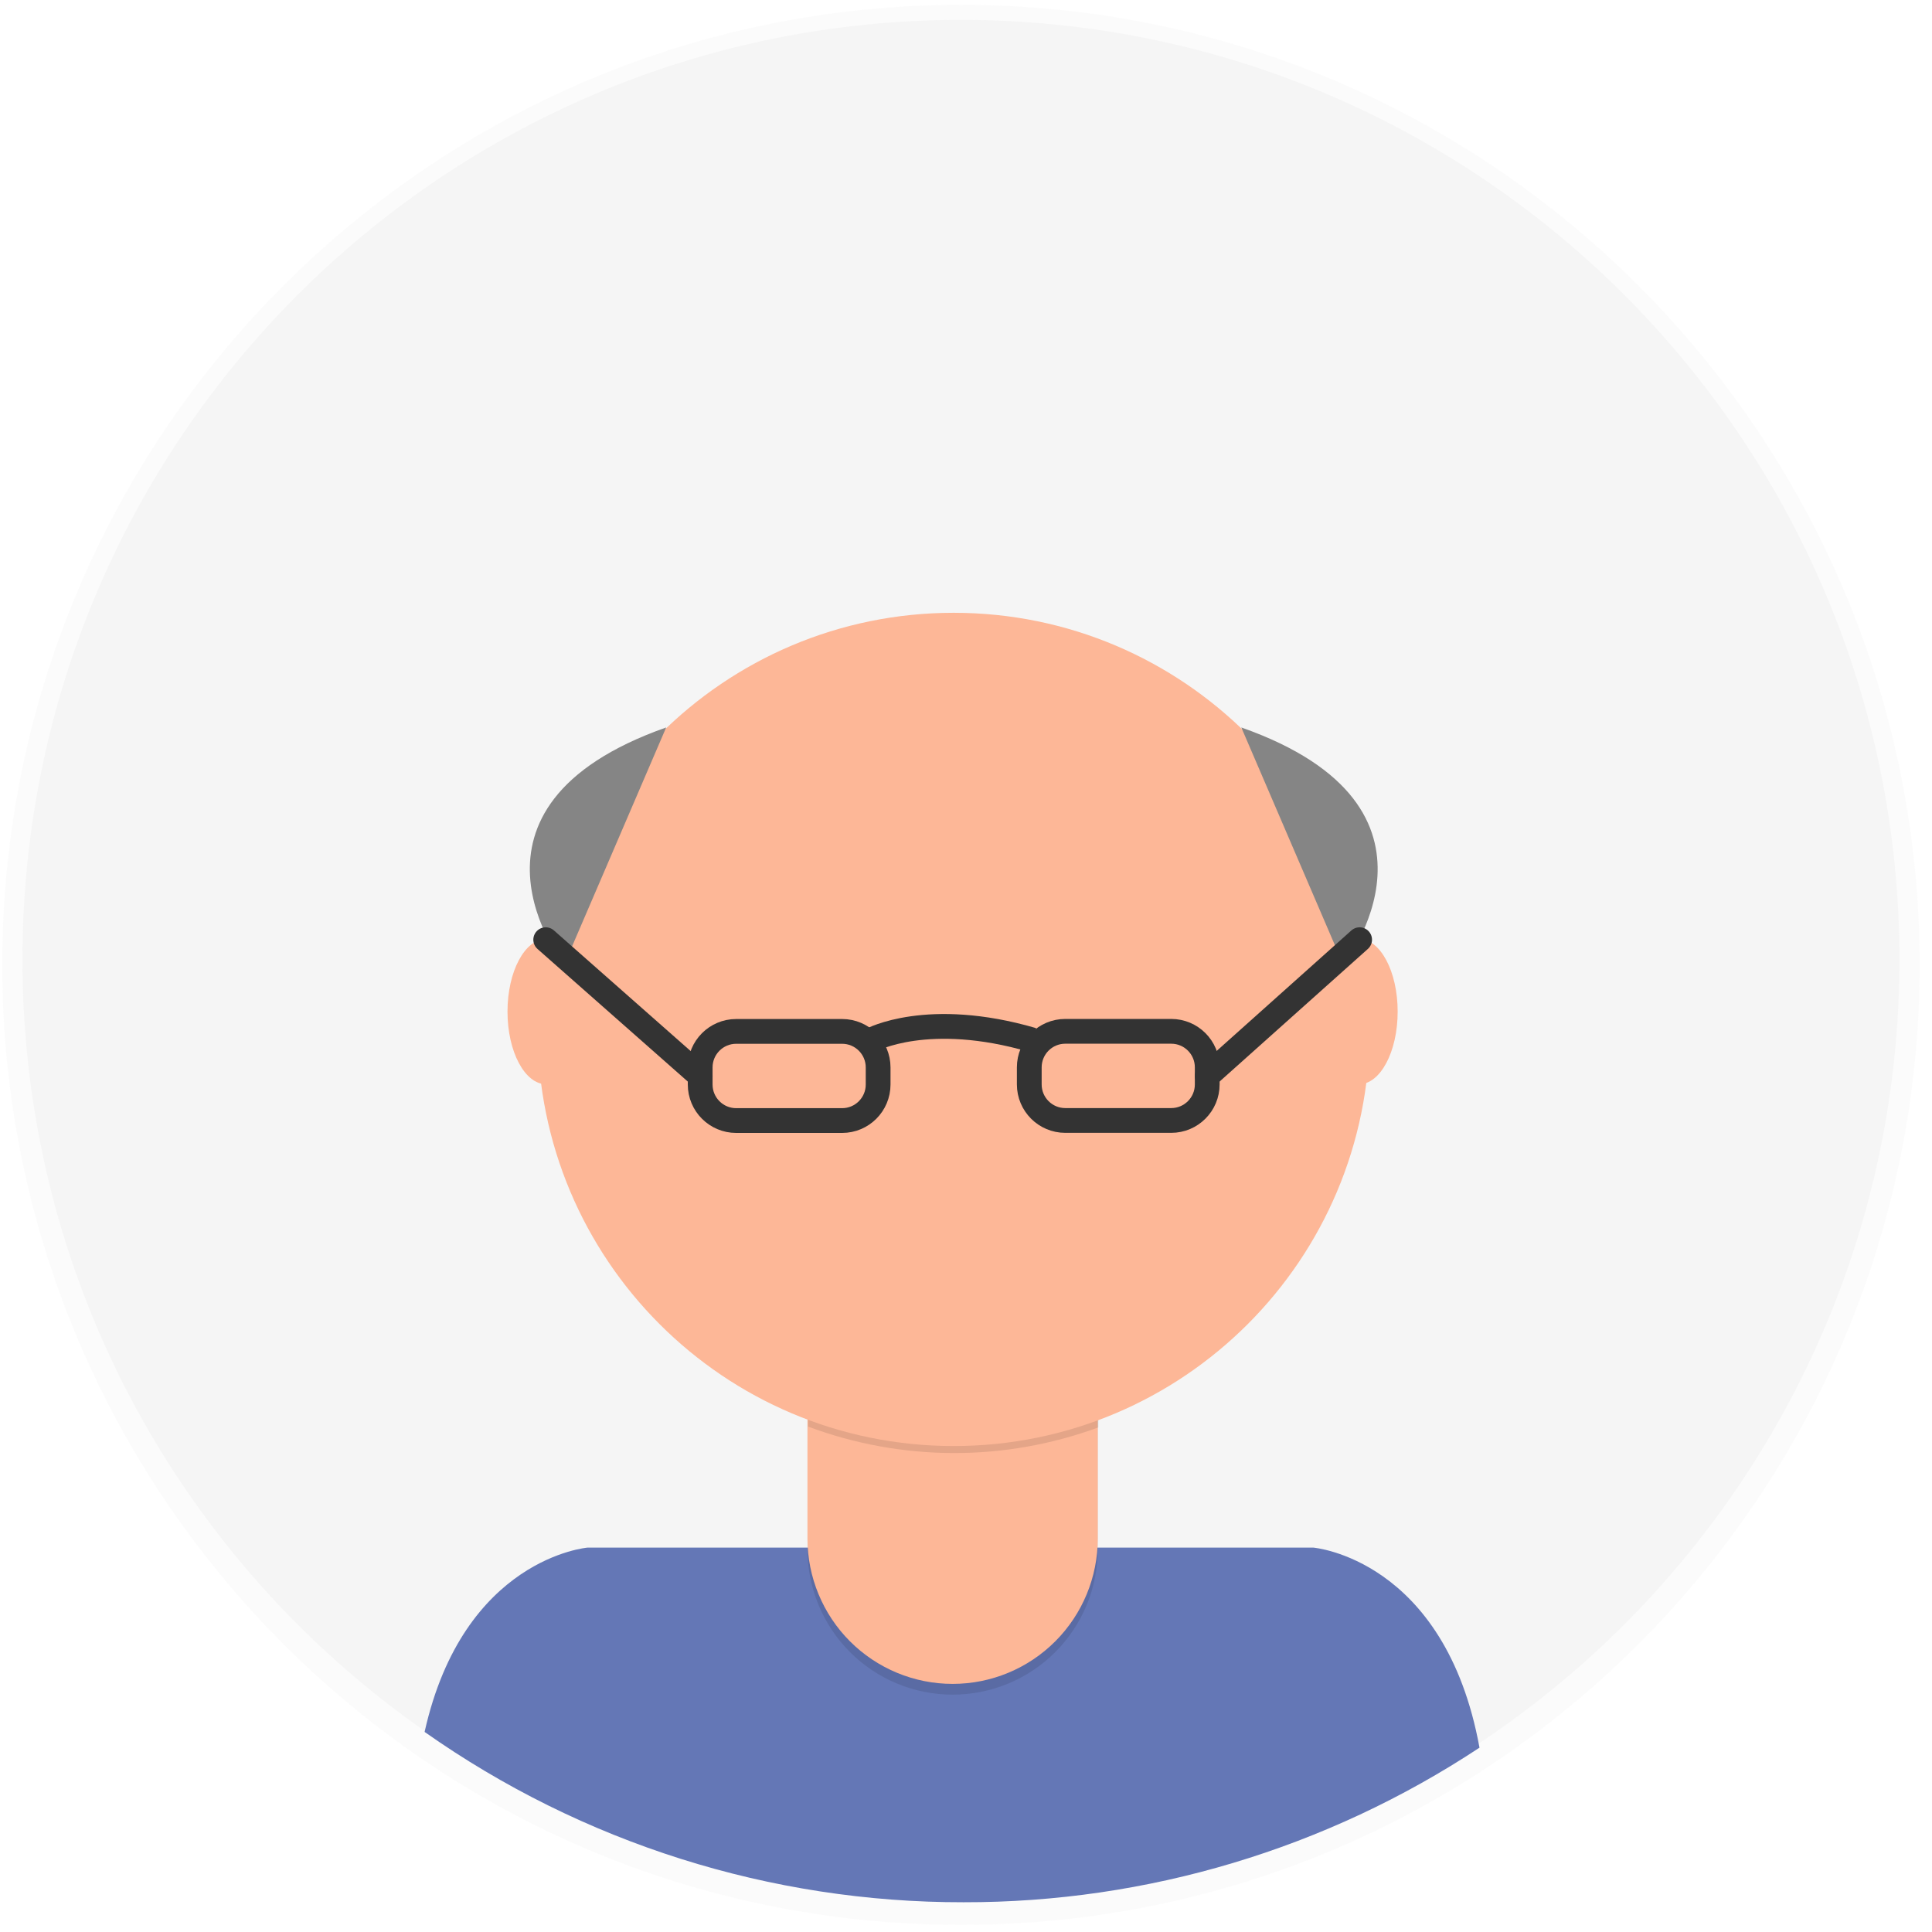 <svg width="156" height="156" viewBox="0 0 156 156" fill="none" xmlns="http://www.w3.org/2000/svg">
<g opacity="0.5">
<path opacity="0.5" d="M77.591 155.431C120.347 155.431 155.007 120.724 155.007 77.91C155.007 35.096 120.347 0.388 77.591 0.388C34.836 0.388 0.176 35.096 0.176 77.91C0.176 120.724 34.836 155.431 77.591 155.431Z" fill="url(#paint0_linear)"/>
</g>
<path d="M77.591 153.371C119.443 153.371 153.37 119.397 153.37 77.488C153.37 35.58 119.443 1.606 77.591 1.606C35.74 1.606 1.813 35.58 1.813 77.488C1.813 119.397 35.74 153.371 77.591 153.371Z" fill="#F5F5F5"/>
<path d="M77.805 153.598C92.613 153.623 107.101 149.282 119.462 141.116C116.67 125.838 106.042 124.962 106.042 124.962H47.444C47.444 124.962 37.424 125.785 34.285 139.845C47.025 148.82 62.228 153.624 77.805 153.598Z" fill="#6477B6"/>
<path opacity="0.1" d="M65.2 106.326H88.64V125.102C88.64 128.214 87.406 131.198 85.209 133.399C83.011 135.599 80.031 136.835 76.923 136.835C75.384 136.836 73.86 136.533 72.438 135.944C71.015 135.355 69.723 134.491 68.634 133.401C67.545 132.312 66.682 131.018 66.093 129.594C65.503 128.17 65.2 126.644 65.2 125.102V106.326Z" fill="black"/>
<path d="M67.438 105.456H86.402C86.996 105.456 87.565 105.692 87.985 106.112C88.404 106.533 88.64 107.103 88.64 107.697V124.233C88.64 127.344 87.406 130.329 85.209 132.529C83.011 134.73 80.031 135.966 76.923 135.966C75.384 135.967 73.86 135.664 72.438 135.074C71.015 134.485 69.723 133.621 68.634 132.532C67.545 131.442 66.682 130.148 66.093 128.724C65.503 127.3 65.2 125.774 65.2 124.233V107.697C65.2 107.103 65.436 106.533 65.855 106.112C66.275 105.692 66.844 105.456 67.438 105.456Z" fill="#FDB797"/>
<path opacity="0.1" d="M65.247 115.189C72.801 118.016 81.117 118.04 88.687 115.256V112.373H65.247V115.189Z" fill="black"/>
<path d="M77.004 116.761C95.557 116.761 110.598 101.7 110.598 83.121C110.598 64.542 95.557 49.48 77.004 49.48C58.45 49.48 43.41 64.542 43.41 83.121C43.41 101.7 58.45 116.761 77.004 116.761Z" fill="#FDB797"/>
<path d="M44.104 87.549C45.831 87.549 47.231 84.922 47.231 81.682C47.231 78.442 45.831 75.816 44.104 75.816C42.378 75.816 40.978 78.442 40.978 81.682C40.978 84.922 42.378 87.549 44.104 87.549Z" fill="#FDB797"/>
<path d="M109.729 87.549C111.456 87.549 112.855 84.922 112.855 81.682C112.855 78.442 111.456 75.816 109.729 75.816C108.003 75.816 106.603 78.442 106.603 81.682C106.603 84.922 108.003 87.549 109.729 87.549Z" fill="#FDB797"/>
<path d="M67.999 83.281H59.442C57.837 83.281 56.536 84.584 56.536 86.191V87.569C56.536 89.176 57.837 90.479 59.442 90.479H67.999C69.604 90.479 70.905 89.176 70.905 87.569V86.191C70.905 84.584 69.604 83.281 67.999 83.281Z" stroke="#333333" stroke-width="2" stroke-miterlimit="10"/>
<path d="M86.015 90.472H94.572C96.177 90.472 97.478 89.169 97.478 87.562V86.184C97.478 84.577 96.177 83.275 94.572 83.275H86.015C84.41 83.275 83.109 84.577 83.109 86.184V87.562C83.109 89.169 84.41 90.472 86.015 90.472Z" stroke="#333333" stroke-width="2" stroke-miterlimit="10"/>
<path d="M70.357 83.977C70.357 83.977 74.913 81.502 83.383 83.977" stroke="#333333" stroke-width="2" stroke-miterlimit="10"/>
<path d="M100.23 58.739L108.473 77.916C108.473 77.916 118.554 65.194 100.23 58.739Z" fill="#858585"/>
<path d="M97.478 86.88L109.783 75.876" stroke="#333333" stroke-width="2" stroke-linecap="round" stroke-linejoin="round"/>
<path d="M53.79 58.739L45.547 77.916C45.547 77.916 35.467 65.194 53.79 58.739Z" fill="#858585"/>
<path d="M56.536 86.88L44.064 75.876" stroke="#333333" stroke-width="2" stroke-linecap="round" stroke-linejoin="round"/>
<defs>
<linearGradient id="paint0_linear" x1="103048" y1="76819.5" x2="103048" y2="40885.2" gradientUnits="userSpaceOnUse">
<stop stop-color="#808080" stop-opacity="0.25"/>
<stop offset="0.54" stop-color="#808080" stop-opacity="0.12"/>
<stop offset="1" stop-color="#808080" stop-opacity="0.1"/>
</linearGradient>
</defs>
</svg>
